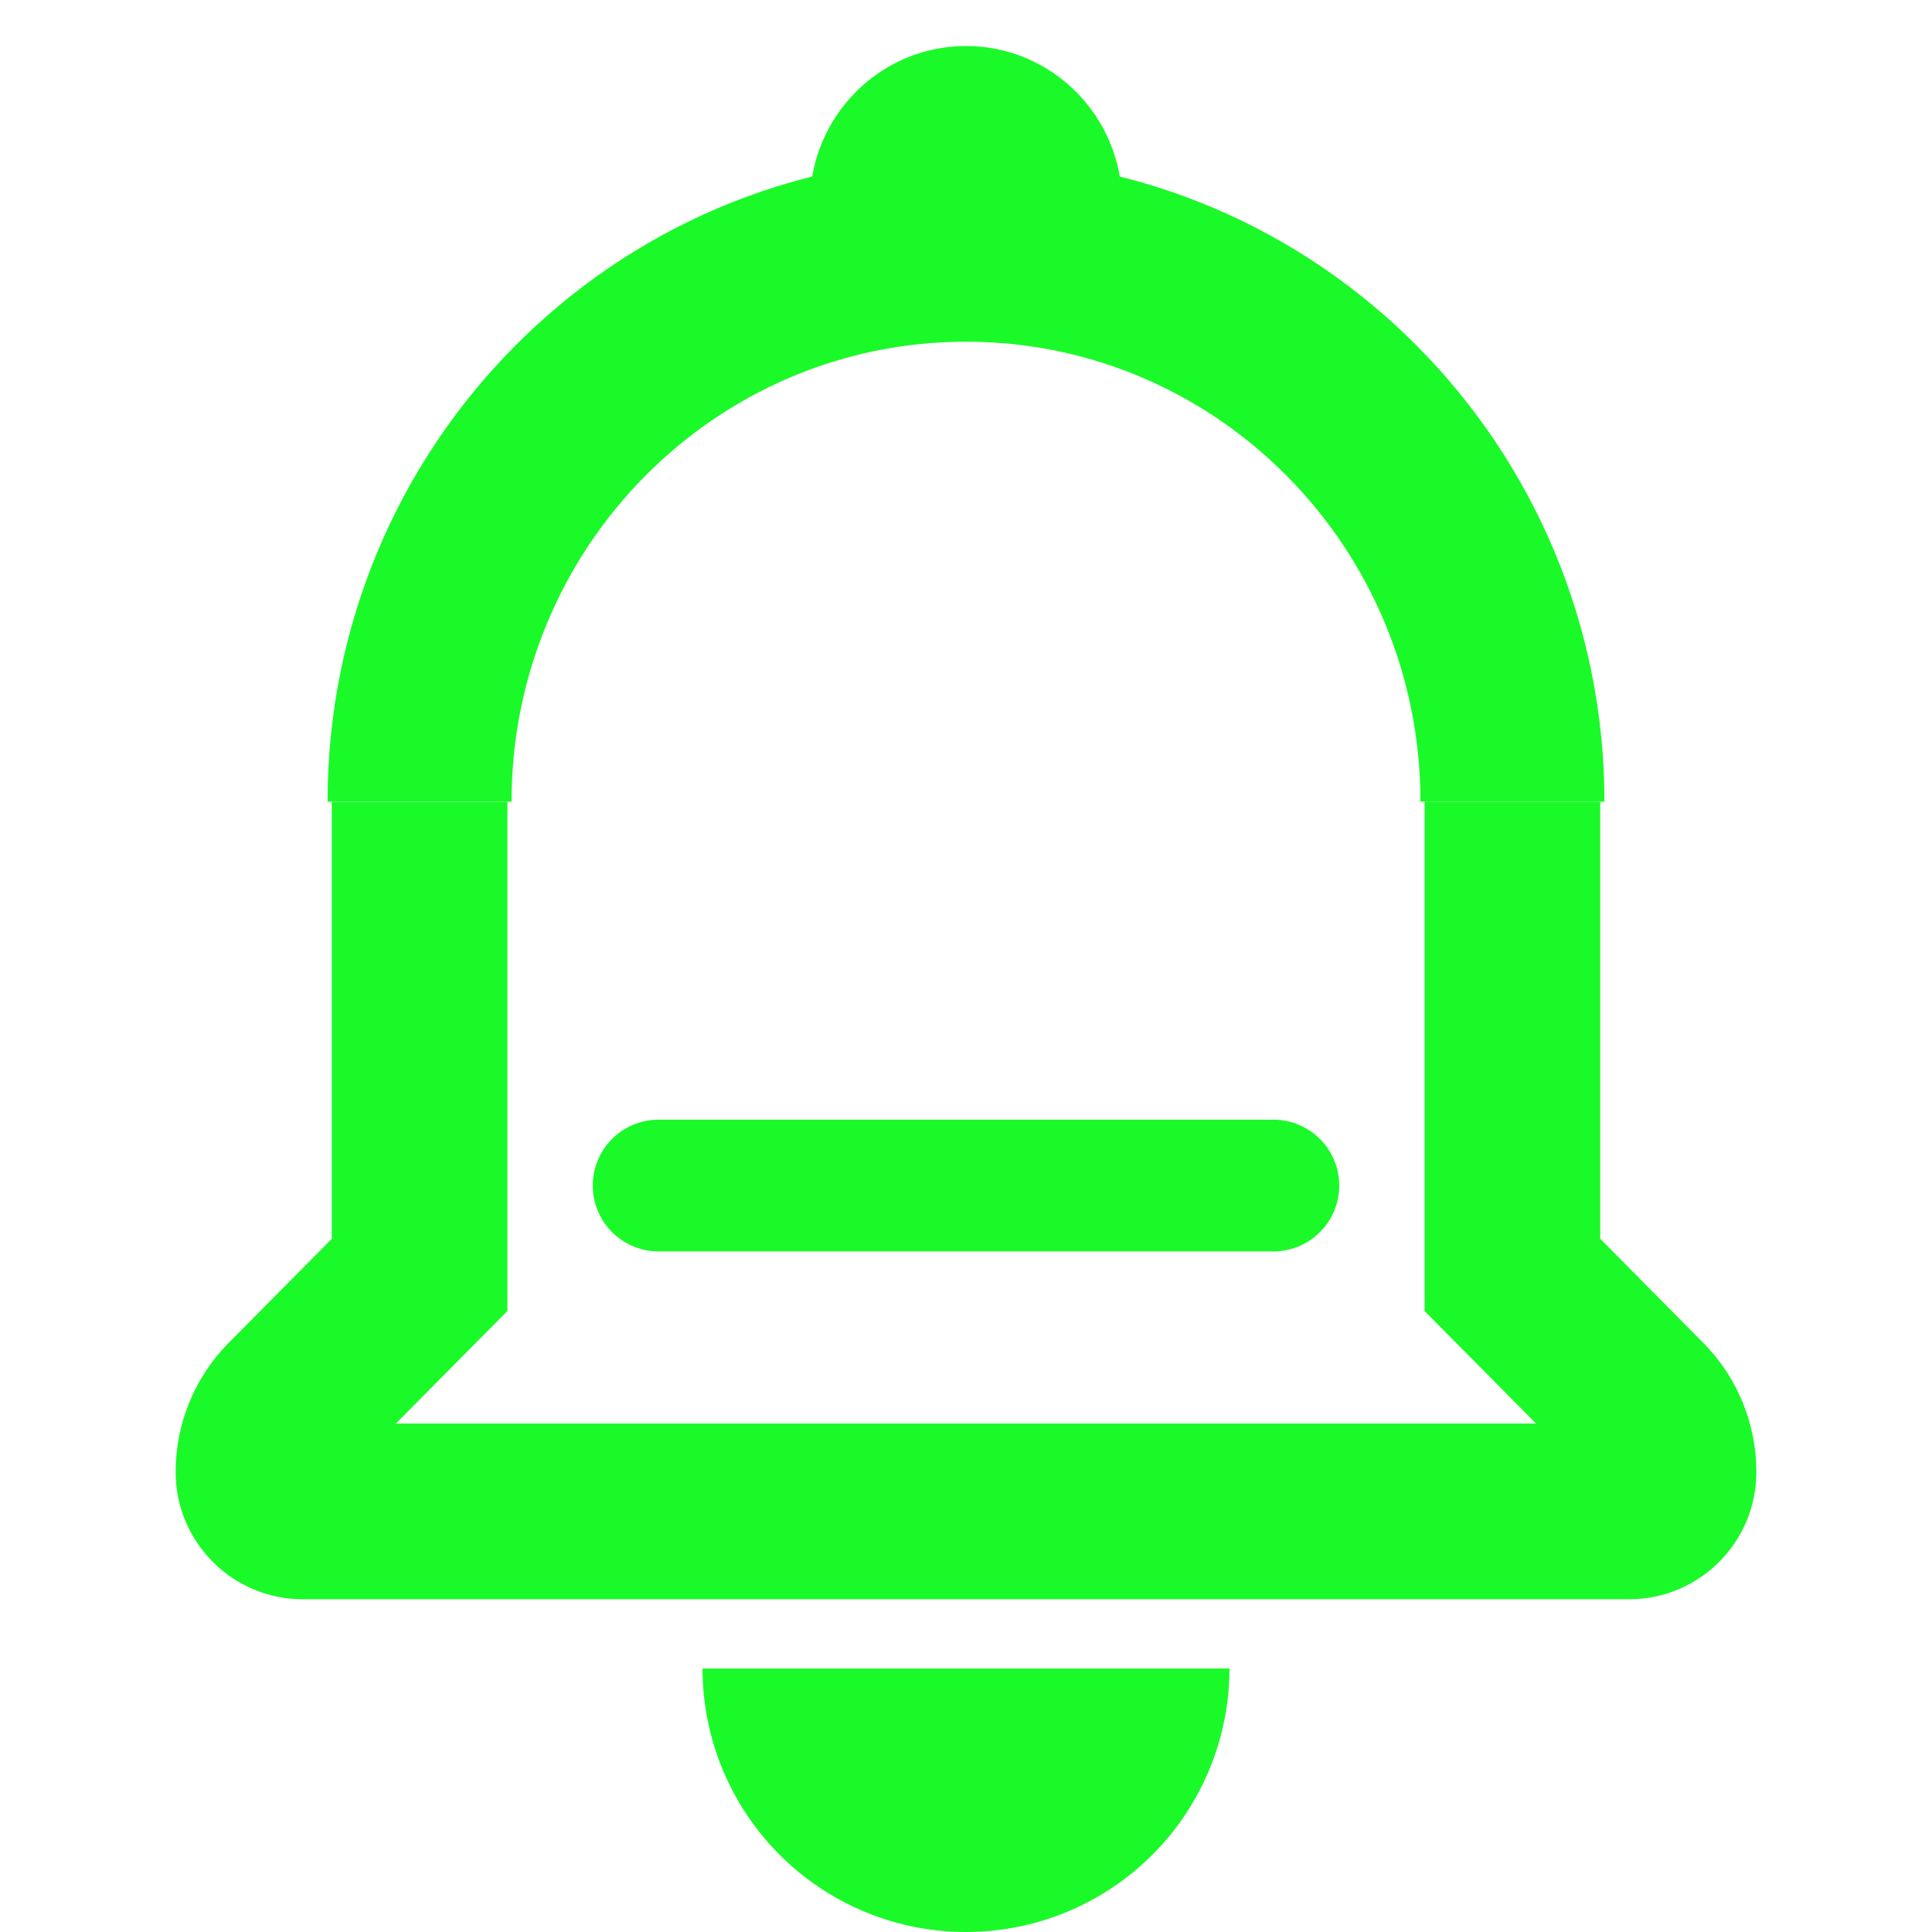 <?xml version="1.0" standalone="no"?><!DOCTYPE svg PUBLIC "-//W3C//DTD SVG 1.1//EN" "http://www.w3.org/Graphics/SVG/1.1/DTD/svg11.dtd"><svg t="1610508007131" class="icon" viewBox="0 0 1024 1024" version="1.1" xmlns="http://www.w3.org/2000/svg" p-id="6145" data-spm-anchor-id="a313x.7781069.0.i3" xmlns:xlink="http://www.w3.org/1999/xlink" width="200" height="200"><defs><style type="text/css">@font-face { font-family: element-icons; src: url("chrome-extension://moombeodfomdpjnpocobemoiaemednkg/fonts/element-icons.woff") format("woff"), url("chrome-extension://moombeodfomdpjnpocobemoiaemednkg/fonts/element-icons.ttf ") format("truetype"); }
</style></defs><path d="M594.758 107.985c0-46.173-37.05-83.596-82.758-83.596s-82.758 37.423-82.758 83.596" fill="#1afa29" p-id="6146"></path><path d="M850.385 424.96c0-188.416-151.412-341.364-338.385-341.364-186.973 0-338.385 152.948-338.385 341.318h97.513c0-134.749 107.985-243.805 240.873-243.805s240.873 109.056 240.873 243.805h97.513z" fill="#1afa29" p-id="6147"></path><path d="M814.173 754.502H209.827l59.113-59.671V424.96h-93.091v231.657L121.251 711.68c-18.06 18.246-28.16 42.822-28.16 68.515 0 37.236 30.208 67.444 67.444 67.444h702.929c37.236 0 67.444-30.208 67.444-67.491 0-25.6-10.1-50.223-28.16-68.422l-54.598-55.156V424.913h-93.091v269.964l59.113 59.671z" fill="#1afa29" p-id="6148"></path><path d="M512 1024a139.636 139.636 0 0 0 139.636-139.636H372.364a139.636 139.636 0 0 0 139.636 139.636z" fill="#1afa29" p-id="6149"></path><path d="M349.091 663.273h325.818a34.909 34.909 0 1 0 0-69.818h-325.818a34.909 34.909 0 1 0 0 69.818z" fill="#1afa29" p-id="6150"></path></svg>